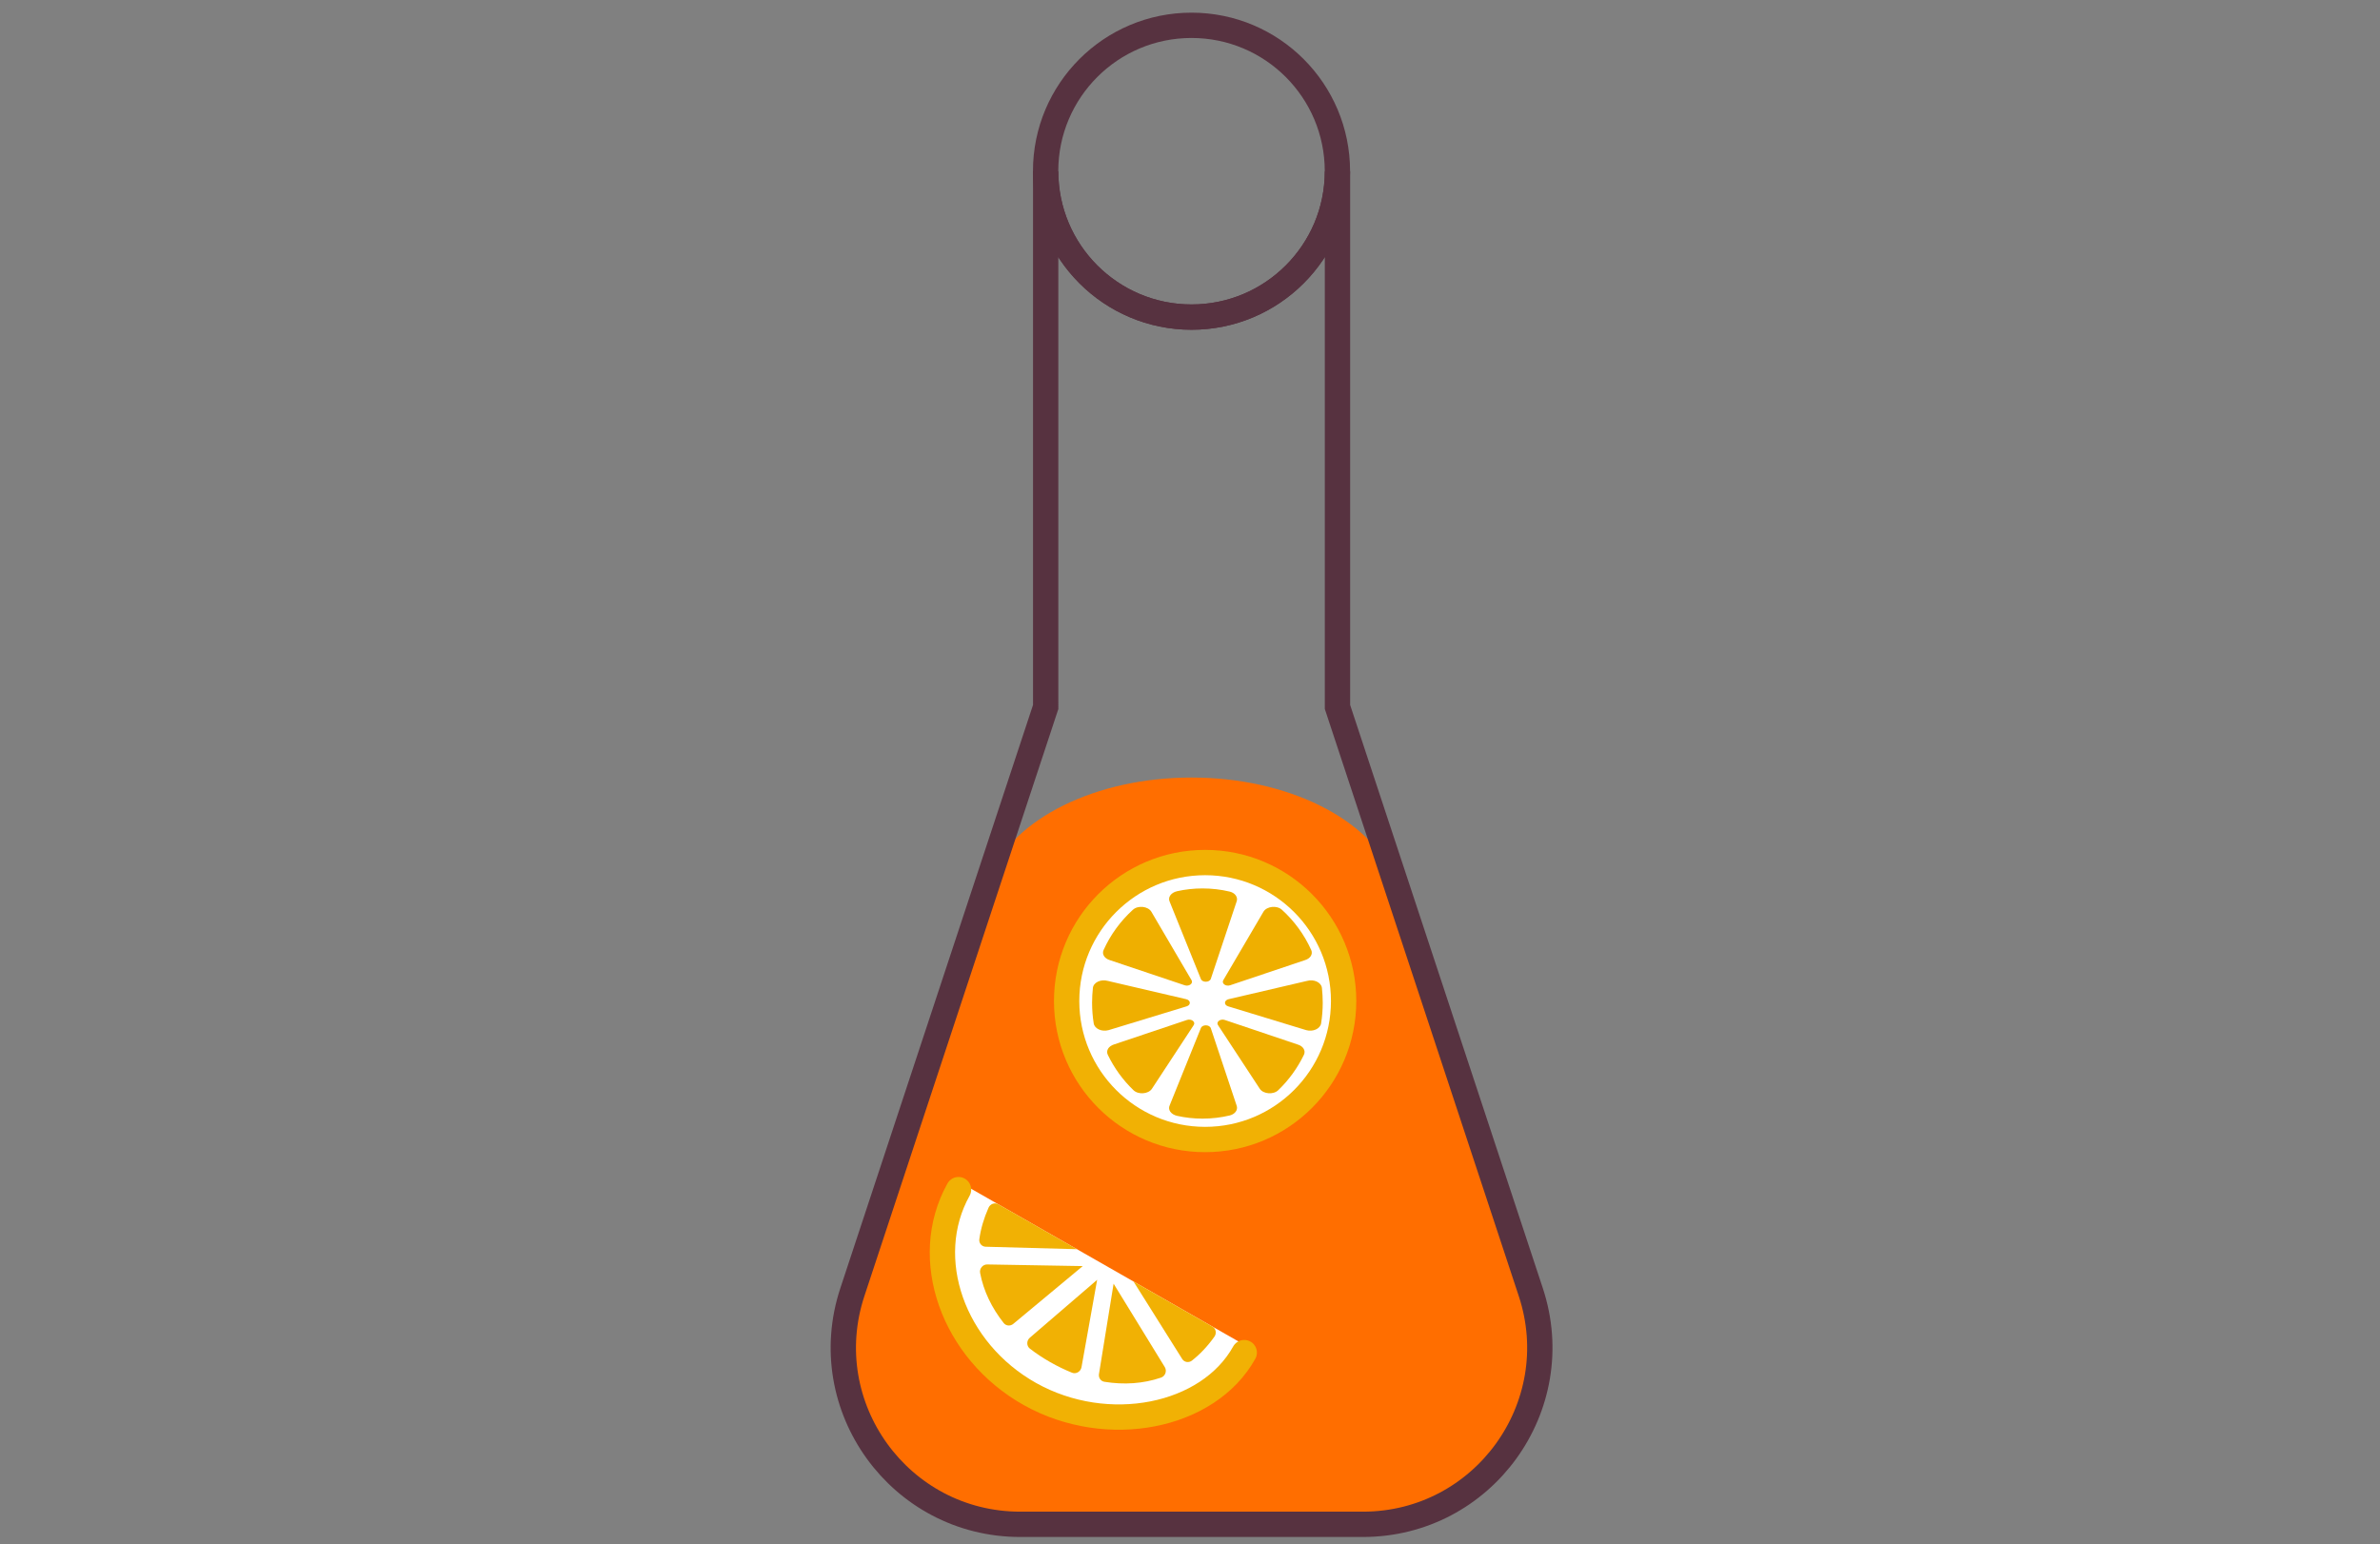 <?xml version="1.0" encoding="utf-8"?>
<!-- Generator: Adobe Illustrator 24.0.1, SVG Export Plug-In . SVG Version: 6.00 Build 0)  -->
<svg version="1.1" id="Layer_1" xmlns="http://www.w3.org/2000/svg" xmlns:xlink="http://www.w3.org/1999/xlink" x="0px" y="0px"
	 viewBox="0 0 376 244" style="enable-background:new 0 0 376 244;" xml:space="preserve">
<rect x="0" y="0" width="376" height="244" fill="#808080" stroke="none"/>
<style type="text/css">
	.st0{fill:none;stroke:#573240;stroke-width:4;stroke-linecap:round;stroke-miterlimit:10;}
	.st1{fill:#FF6E00;}
	.st2{fill:#FFFFFF;}
	.st3{fill:none;stroke:#F1B104;stroke-width:4;stroke-linecap:round;stroke-miterlimit:10;}
	.st4{fill:#F1B104;}
	.st5{fill:#EFAF00;}
</style>
<g id="JUICE">
	<path class="st0" d="M211.29,27.05c0,12.73-10.32,23.05-23.05,23.05c-12.73,0-23.05-10.32-23.05-23.05
		C165.19,14.32,175.51,4,188.24,4C200.97,4,211.29,14.32,211.29,27.05z"/>
	<path class="st1" d="M156.4,138.32c3.8-8.91,16.61-15.47,31.84-15.47c15.26,0,28.1,6.58,31.87,15.53l21.73,65.76
		c5.97,18.07-7.49,36.69-26.52,36.69h-54.13c-19.03,0-32.49-18.62-26.52-36.69L156.4,138.32z"/>
	<path class="st0" d="M215.31,240.84h-54.13c-19.03,0-32.49-18.62-26.52-36.69l30.54-92.45V27.05c0,12.73,10.32,23.05,23.05,23.05
		c12.73,0,23.05-10.32,23.05-23.05v84.65l30.54,92.45C247.8,222.22,234.34,240.84,215.31,240.84z"/>
	<g>
		<path class="st2" d="M196.63,212.5c-7.29,12.77-21.12,14.11-33.27,7.17c-12.15-6.94-18.02-19.54-10.73-32.3L196.63,212.5z"/>
		<path class="st3" d="M196.57,213.71c-5.66,10.2-21.59,13.4-33.83,6.56c-12.21-6.83-17.37-21.45-11.31-32.31"/>
		<path class="st4" d="M170.86,216.01c-0.13,0.71-0.86,1.13-1.49,0.88c-1.16-0.47-2.32-1.03-3.46-1.68
			c-1.14-0.65-2.21-1.36-3.21-2.13c-0.54-0.42-0.55-1.26,0-1.73l10.63-9.14L170.86,216.01z"/>
		<g>
			<path class="st4" d="M191.85,211.2c-1.06,1.49-2.24,2.74-3.53,3.76c-0.5,0.4-1.22,0.29-1.55-0.24l-7.69-12.24l12.46,7.12
				C192.1,209.91,192.24,210.66,191.85,211.2z"/>
			<path class="st4" d="M170.14,197.37l-14.43-0.39c-0.62-0.02-1.09-0.58-0.99-1.21c0.23-1.63,0.71-3.28,1.45-4.95
				c0.27-0.61,0.99-0.87,1.54-0.55L170.14,197.37z"/>
		</g>
		<g>
			<path class="st4" d="M183.42,217.66c-2.8,0.96-5.85,1.16-8.94,0.66c-0.57-0.09-0.96-0.63-0.86-1.23l2.31-14.27l8.09,13.18
				C184.39,216.6,184.1,217.43,183.42,217.66z"/>
			<path class="st4" d="M171.06,200.04l-10.98,9.13c-0.47,0.39-1.14,0.33-1.51-0.13c-1.89-2.39-3.19-5.07-3.73-7.92
				c-0.13-0.69,0.43-1.36,1.13-1.34L171.06,200.04z"/>
		</g>
	</g>
	<g>
		<circle class="st2" cx="190.39" cy="158.16" r="21.63"/>
		<circle class="st3" cx="190.39" cy="158.16" r="21.88"/>
		<g>
			<g>
				<path class="st5" d="M195.39,142.36l-4.1,12.29c-0.2,0.6-1.34,0.62-1.57,0.03l-4.93-12.21c-0.33-0.7,0.21-1.44,1.17-1.66
					c1.3-0.29,2.64-0.44,4.02-0.44c1.47,0,2.91,0.17,4.29,0.5C195.1,141.07,195.58,141.72,195.39,142.36z"/>
			</g>
			<g>
				<path class="st5" d="M195.39,174.75l-4.1-12.29c-0.2-0.6-1.34-0.62-1.57-0.03l-4.93,12.21c-0.33,0.7,0.21,1.44,1.17,1.66
					c1.3,0.29,2.64,0.44,4.02,0.44c1.47,0,2.91-0.17,4.29-0.5C195.1,176.04,195.58,175.39,195.39,174.75z"/>
			</g>
			<path class="st5" d="M208.97,158.43c0,1.11-0.09,2.21-0.26,3.27c-0.14,0.84-1.28,1.36-2.35,1.06l-12.33-3.76
				c-0.7-0.21-0.66-0.96,0.07-1.13l12.39-2.89c1.09-0.31,2.25,0.24,2.35,1.1C208.92,156.84,208.97,157.63,208.97,158.43z"/>
			<g>
				<path class="st5" d="M206,166.65c-1.02,2.11-2.4,4-4.05,5.59c-0.77,0.75-2.35,0.63-2.92-0.21l-6.61-10.07
					c-0.33-0.51,0.38-1.04,1.07-0.81l11.52,3.88C205.88,165.28,206.31,166,206,166.65z"/>
				<path class="st5" d="M206.16,151.7l-11.82,3.97c-0.68,0.23-1.38-0.28-1.09-0.79l6.36-10.84c0.53-0.86,2.11-1.03,2.91-0.3
					c1.94,1.76,3.53,3.92,4.63,6.36C207.45,150.75,207.01,151.45,206.16,151.7z"/>
			</g>
			<path class="st5" d="M172.53,158.43c0,1.11,0.09,2.21,0.26,3.27c0.14,0.84,1.28,1.36,2.35,1.06l12.33-3.76
				c0.7-0.21,0.66-0.96-0.07-1.13l-12.39-2.89c-1.09-0.31-2.25,0.24-2.35,1.1C172.58,156.84,172.53,157.63,172.53,158.43z"/>
			<g>
				<path class="st5" d="M175.01,166.65c1.02,2.11,2.4,4,4.05,5.59c0.77,0.75,2.35,0.63,2.92-0.21l6.61-10.07
					c0.33-0.51-0.38-1.04-1.07-0.81L176,165.02C175.13,165.28,174.7,166,175.01,166.65z"/>
				<path class="st5" d="M175.34,151.7l11.82,3.97c0.68,0.23,1.38-0.28,1.09-0.79l-6.36-10.84c-0.53-0.86-2.11-1.03-2.91-0.3
					c-1.94,1.76-3.53,3.92-4.63,6.36C174.05,150.75,174.49,151.45,175.34,151.7z"/>
			</g>
		</g>
	</g>
</g>
</svg>

